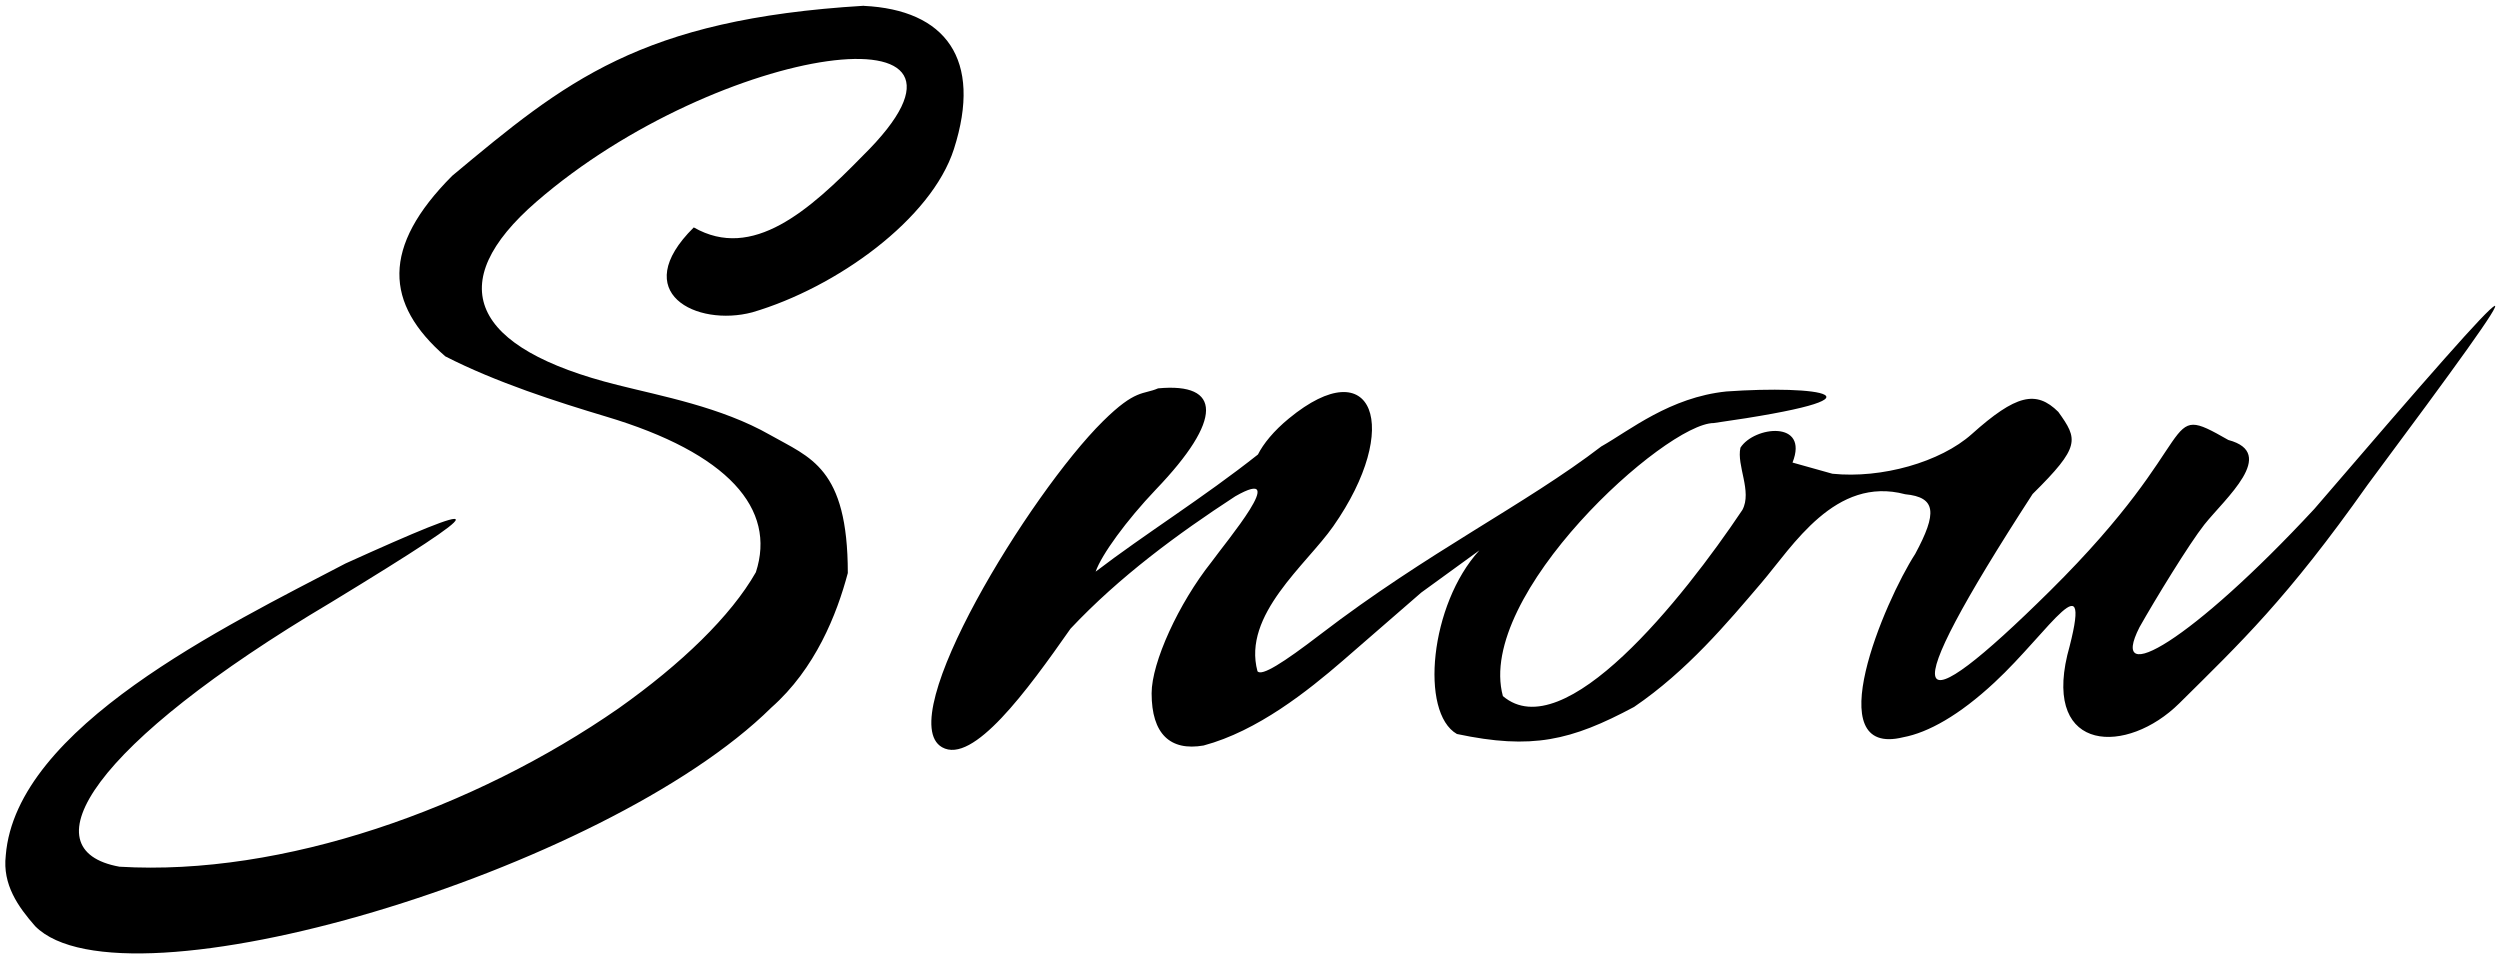 <?xml version="1.0" encoding="UTF-8" standalone="no"?>
<!-- Created with Inkscape (http://www.inkscape.org/) -->
<svg xmlns:rdf="http://www.w3.org/1999/02/22-rdf-syntax-ns#" xmlns="http://www.w3.org/2000/svg" height="8.3mm" width="21.7mm" version="1.1" xmlns:cc="http://creativecommons.org/ns#" xmlns:dc="http://purl.org/dc/elements/1.1/" viewBox="0 0 21.7 8.3">
 <g transform="translate(-.12 -288.47)">
  <path d="m7.619 288.52c-1.944 0.117-2.593 0.658-3.574 1.476-0.617 0.619-0.585 1.111-0.06 1.567 0.443 0.227 0.973 0.396 1.393 0.522 1.066 0.318 1.482 0.803 1.303 1.352-0.217 0.381-0.647 0.796-1.191 1.181-1.252 0.87-2.917 1.46-4.333 1.375-0.803-0.145-0.248-1.058 1.839-2.296 1.469-0.894 1.371-0.901 0.123-0.336-1.044 0.546-2.86 1.423-2.949 2.534v0.001c-0.029 0.252 0.106 0.443 0.255 0.613 0.763 0.772 4.947-0.47 6.39-1.897 0.382-0.337 0.569-0.81 0.664-1.168 0-0.917-0.329-1.002-0.675-1.199-0.424-0.242-0.948-0.338-1.323-0.433-1.275-0.318-1.524-0.881-0.705-1.591 1.587-1.376 4.198-1.743 2.832-0.398-0.463 0.474-0.956 0.913-1.466 0.621-0.574 0.568 0.025 0.865 0.508 0.737 0.732-0.215 1.555-0.809 1.75-1.417 0.251-0.782-0.074-1.209-0.782-1.243zm14.154 2.606c-0.062 0.024-0.568 0.601-1.565 1.762-1.062 1.144-1.794 1.57-1.517 1.026 0.133-0.236 0.431-0.724 0.563-0.891 0.18-0.226 0.64-0.619 0.208-0.734-0.608-0.347-0.179-0.045-1.548 1.31-1.214 1.201-1.388 1.067-0.151-0.841 0.418-0.413 0.394-0.474 0.223-0.713-0.192-0.19-0.367-0.151-0.751 0.193-0.272 0.243-0.783 0.388-1.21 0.344-0.142-0.04-0.246-0.069-0.346-0.097 0.146-0.37-0.333-0.316-0.452-0.129-0.035 0.155 0.103 0.379 0.017 0.54-0.516 0.771-1.549 2.067-2.079 1.616-0.238-0.877 1.413-2.37 1.831-2.37 1.637-0.232 0.892-0.33 0.108-0.274-0.489 0.051-0.836 0.336-1.081 0.475h-0.001c-0.665 0.51-1.504 0.915-2.442 1.634-0.325 0.249-0.508 0.364-0.545 0.32-0.133-0.49 0.425-0.926 0.657-1.258 0.604-0.862 0.347-1.538-0.384-0.937-0.132 0.108-0.223 0.221-0.269 0.313-0.475 0.376-0.983 0.691-1.409 1.017 0.051-0.147 0.267-0.444 0.522-0.712 0.586-0.611 0.571-0.931 0.02-0.879-0.131 0.057-0.193 0.003-0.479 0.286-0.635 0.628-1.831 2.581-1.396 2.829 0.268 0.153 0.737-0.489 1.115-1.029 0.425-0.452 0.93-0.823 1.43-1.149 0.485-0.277-0.078 0.392-0.207 0.571-0.285 0.359-0.519 0.871-0.519 1.139 0 0.354 0.162 0.503 0.451 0.453 0.468-0.125 0.906-0.475 1.207-0.735l0.683-0.593 0.504-0.366c-0.43 0.469-0.518 1.409-0.195 1.594 0.651 0.138 0.99 0.058 1.538-0.235 0.46-0.313 0.809-0.73 1.105-1.077 0.273-0.32 0.641-0.93 1.248-0.769 0.27 0.026 0.279 0.162 0.087 0.518-0.266 0.411-0.846 1.775-0.103 1.591 0.214-0.04 0.484-0.189 0.792-0.476 0.478-0.444 0.868-1.11 0.631-0.236-0.201 0.851 0.52 0.865 0.972 0.418 0.536-0.531 0.933-0.904 1.634-1.896 0.781-1.05 1.163-1.578 1.102-1.554z" stroke-width=".262"/>
 </g>
</svg>
